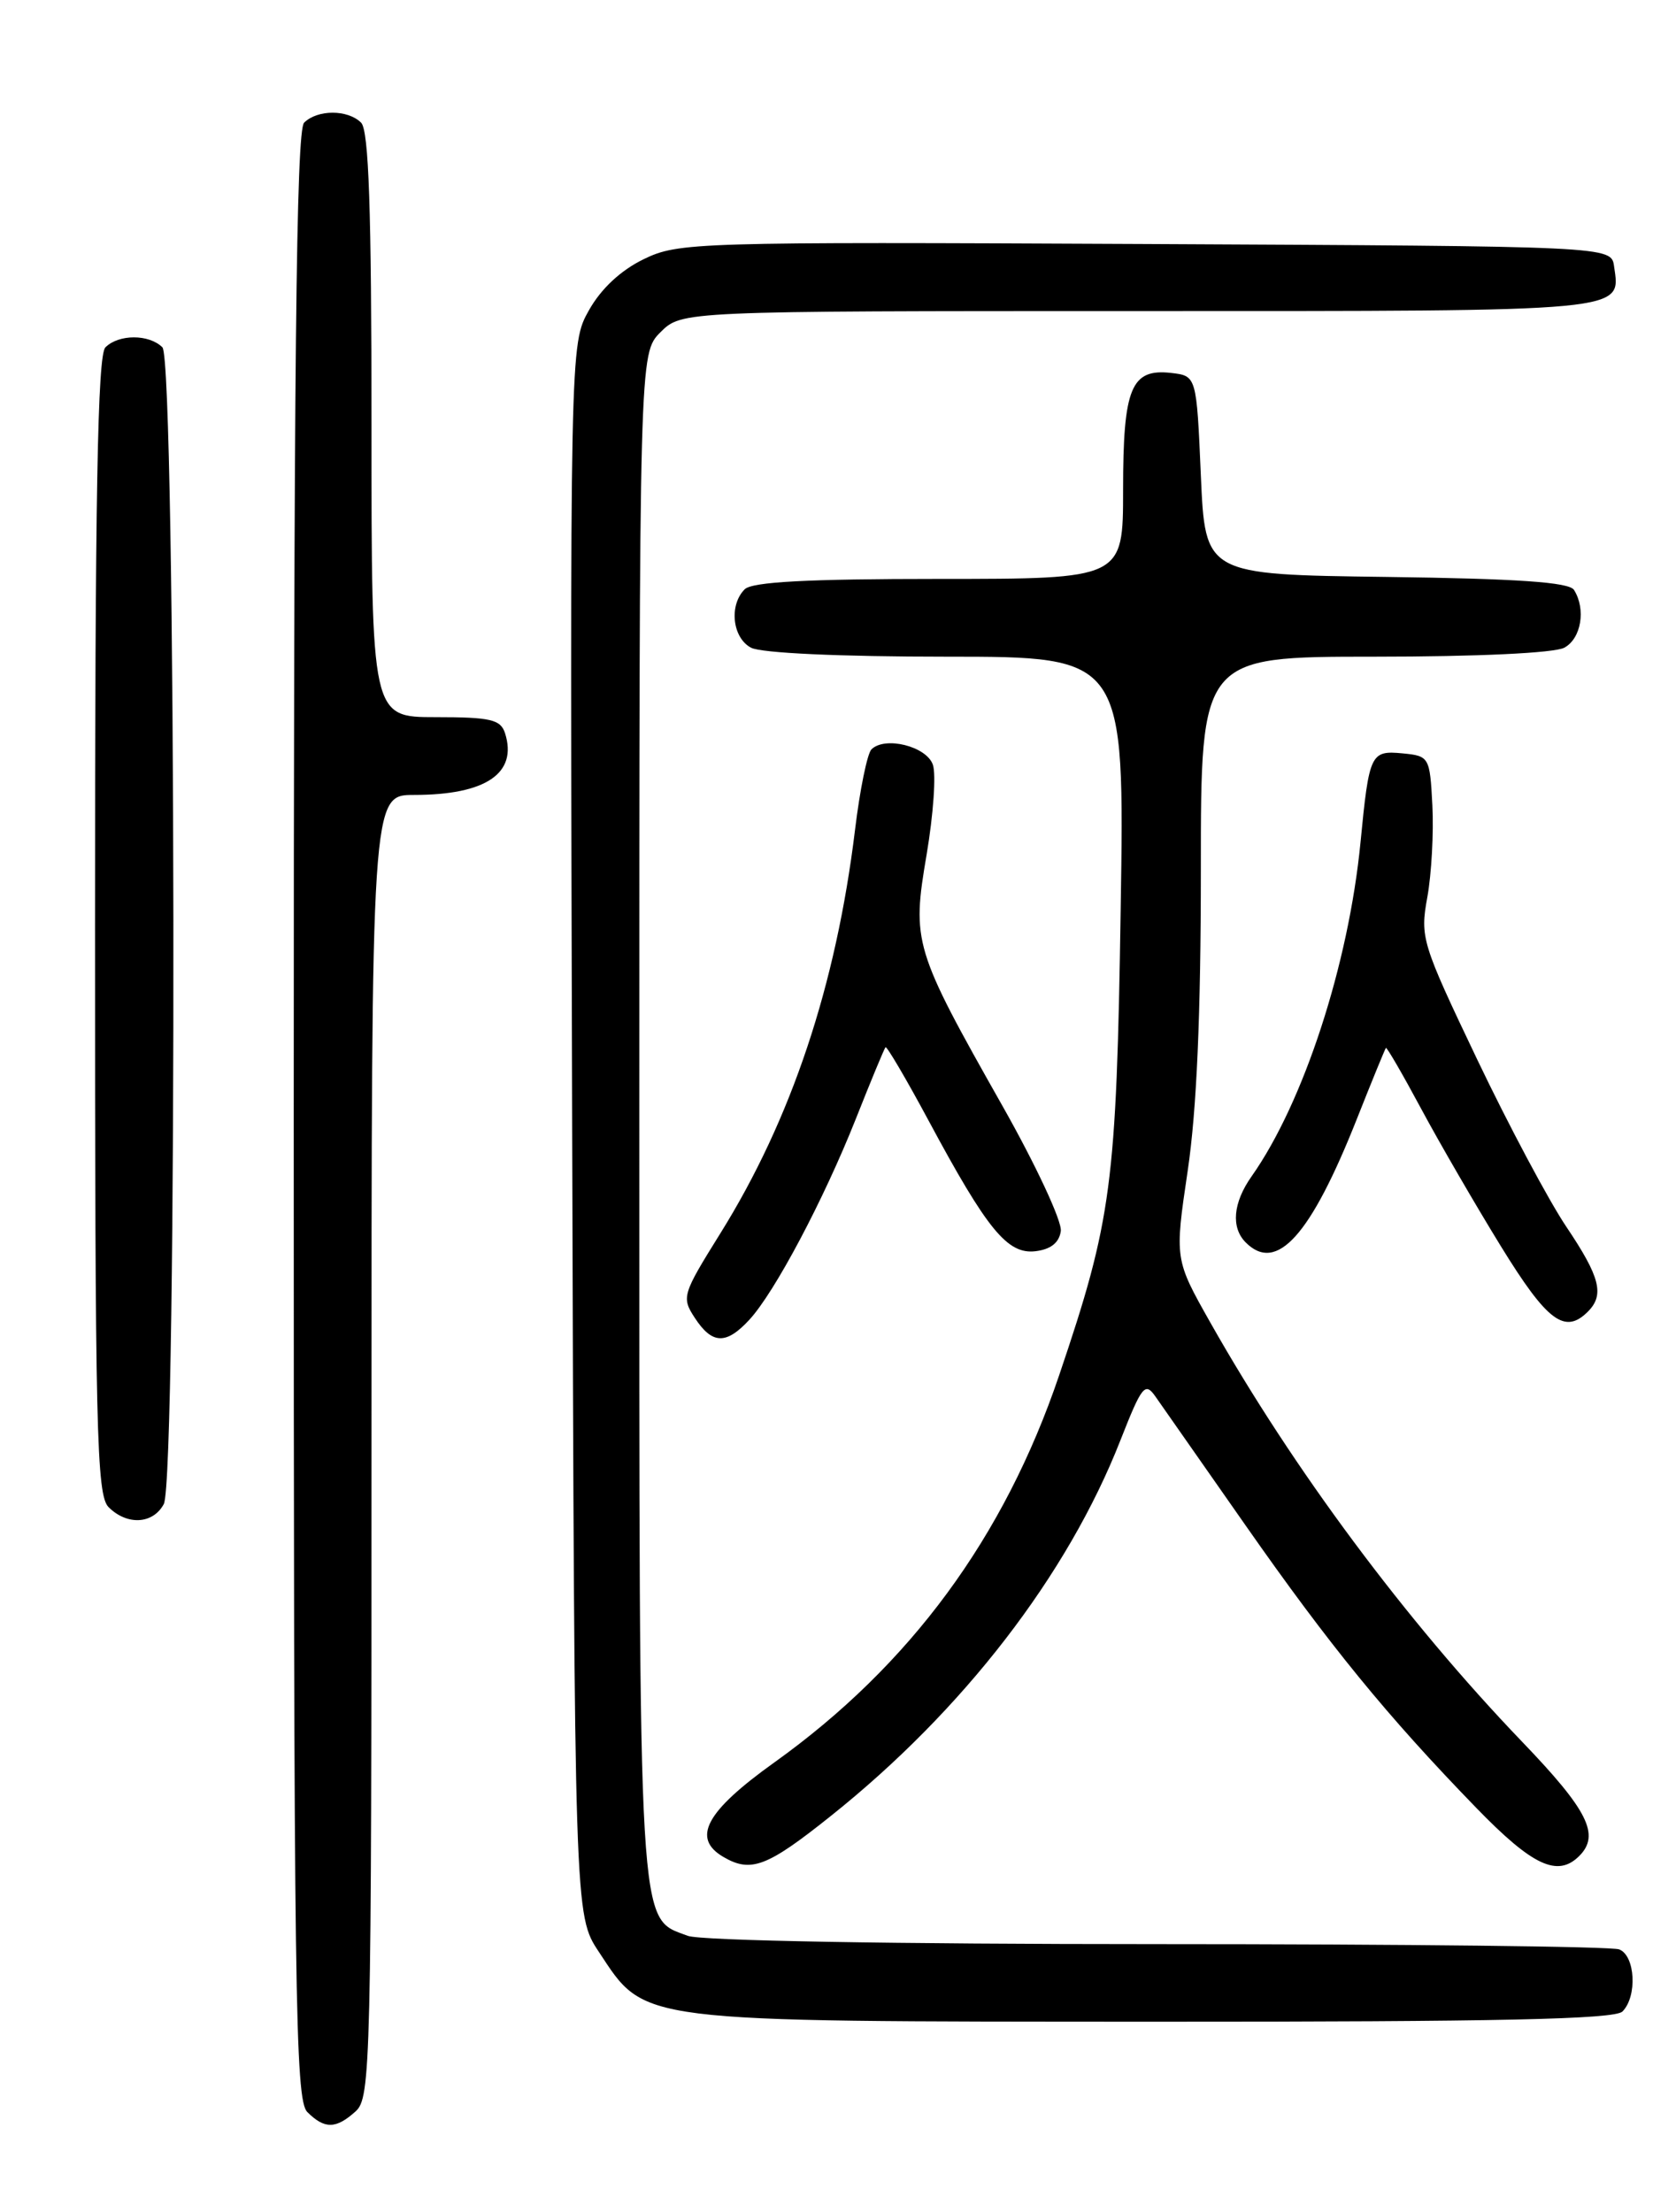 <?xml version="1.0" encoding="UTF-8" standalone="no"?>
<!DOCTYPE svg PUBLIC "-//W3C//DTD SVG 1.1//EN" "http://www.w3.org/Graphics/SVG/1.1/DTD/svg11.dtd" >
<svg xmlns="http://www.w3.org/2000/svg" xmlns:xlink="http://www.w3.org/1999/xlink" version="1.1" viewBox="0 0 194 256">
 <g >
 <path fill="currentColor"
d=" M 41.17 244.35 C 42.91 242.77 43.00 239.07 43.00 167.35 C 43.00 92.00 43.00 92.00 47.93 92.00 C 56.24 92.00 59.93 89.50 58.46 84.86 C 57.95 83.27 56.80 83.00 50.43 83.00 C 43.00 83.00 43.00 83.00 43.00 49.20 C 43.00 24.24 42.69 15.09 41.80 14.20 C 40.26 12.66 36.74 12.66 35.20 14.20 C 34.28 15.12 34.00 42.01 34.00 129.13 C 34.00 231.18 34.16 243.02 35.57 244.43 C 37.57 246.43 38.89 246.41 41.17 244.35 Z  M 187.80 232.80 C 189.54 231.06 189.29 226.32 187.42 225.61 C 186.55 225.27 162.50 225.00 133.98 225.00 C 103.39 225.00 81.10 224.61 79.61 224.04 C 73.81 221.84 74.00 225.13 74.00 129.00 C 74.00 40.91 74.00 40.91 76.45 38.45 C 78.91 36.00 78.91 36.00 131.83 36.00 C 188.97 36.00 187.58 36.13 186.83 30.81 C 186.50 28.50 186.50 28.50 132.58 28.24 C 80.35 27.99 78.54 28.05 74.52 29.99 C 71.86 31.28 69.58 33.40 68.17 35.91 C 65.97 39.83 65.97 39.83 66.23 130.74 C 66.50 221.65 66.50 221.65 69.32 225.90 C 74.78 234.15 73.18 233.95 133.55 233.98 C 173.50 233.99 186.90 233.70 187.80 232.80 Z  M 96.18 210.16 C 111.49 197.95 123.58 182.28 129.69 166.69 C 132.17 160.38 132.54 159.91 133.74 161.62 C 134.46 162.65 139.15 169.35 144.15 176.50 C 153.92 190.47 160.54 198.58 170.90 209.25 C 177.40 215.95 180.30 217.30 182.80 214.80 C 185.24 212.36 183.82 209.52 176.18 201.57 C 162.74 187.57 149.70 170.04 140.13 153.12 C 135.96 145.74 135.96 145.74 137.48 135.49 C 138.52 128.46 139.00 117.51 139.00 100.62 C 139.00 76.00 139.00 76.00 159.07 76.00 C 170.99 76.00 179.92 75.58 181.07 74.96 C 183.03 73.91 183.60 70.50 182.19 68.27 C 181.62 67.38 175.69 66.97 160.45 66.77 C 139.50 66.50 139.50 66.50 139.00 55.00 C 138.50 43.50 138.50 43.50 135.55 43.16 C 130.92 42.64 130.00 44.89 130.00 56.69 C 130.00 67.00 130.00 67.00 108.70 67.00 C 93.47 67.00 87.06 67.34 86.20 68.20 C 84.36 70.04 84.77 73.81 86.93 74.96 C 88.09 75.58 97.20 76.00 109.52 76.00 C 130.18 76.00 130.18 76.00 129.72 105.25 C 129.23 137.16 128.69 141.18 122.60 159.16 C 116.24 177.94 105.36 192.72 89.62 203.98 C 81.68 209.66 80.02 212.75 83.75 214.92 C 86.93 216.77 88.80 216.06 96.18 210.16 Z  M 18.96 174.07 C 20.54 171.11 20.39 41.79 18.80 40.20 C 17.26 38.66 13.74 38.66 12.20 40.20 C 11.29 41.11 11.00 57.34 11.00 107.13 C 11.00 165.55 11.17 173.03 12.57 174.43 C 14.72 176.57 17.71 176.40 18.96 174.07 Z  M 86.73 152.75 C 89.67 149.57 95.33 138.89 99.06 129.50 C 100.80 125.10 102.35 121.37 102.50 121.20 C 102.64 121.04 104.89 124.86 107.49 129.70 C 114.28 142.34 116.61 145.18 119.84 144.81 C 121.62 144.60 122.60 143.83 122.79 142.48 C 122.95 141.36 119.91 134.84 116.03 127.98 C 105.76 109.82 105.53 109.05 107.26 98.89 C 108.04 94.27 108.37 89.60 107.98 88.50 C 107.24 86.37 102.43 85.17 100.87 86.73 C 100.39 87.21 99.53 91.41 98.97 96.05 C 96.78 114.04 91.60 129.56 83.37 142.76 C 78.97 149.82 78.87 150.15 80.43 152.53 C 82.43 155.59 84.05 155.65 86.73 152.75 Z  M 183.80 151.80 C 185.74 149.86 185.22 147.80 181.32 142.00 C 179.29 138.99 174.64 130.26 170.98 122.60 C 164.56 109.14 164.36 108.51 165.22 103.81 C 165.70 101.14 165.96 96.38 165.80 93.23 C 165.51 87.60 165.44 87.49 162.34 87.19 C 158.65 86.84 158.48 87.20 157.48 97.50 C 156.10 111.64 150.89 127.62 144.87 136.15 C 142.72 139.20 142.47 142.07 144.20 143.80 C 147.78 147.38 151.71 143.00 157.06 129.50 C 158.80 125.10 160.32 121.40 160.42 121.28 C 160.52 121.16 162.35 124.31 164.48 128.28 C 166.61 132.25 170.78 139.44 173.74 144.25 C 179.09 152.94 181.13 154.47 183.80 151.80 Z "/>
</g>
</svg>
